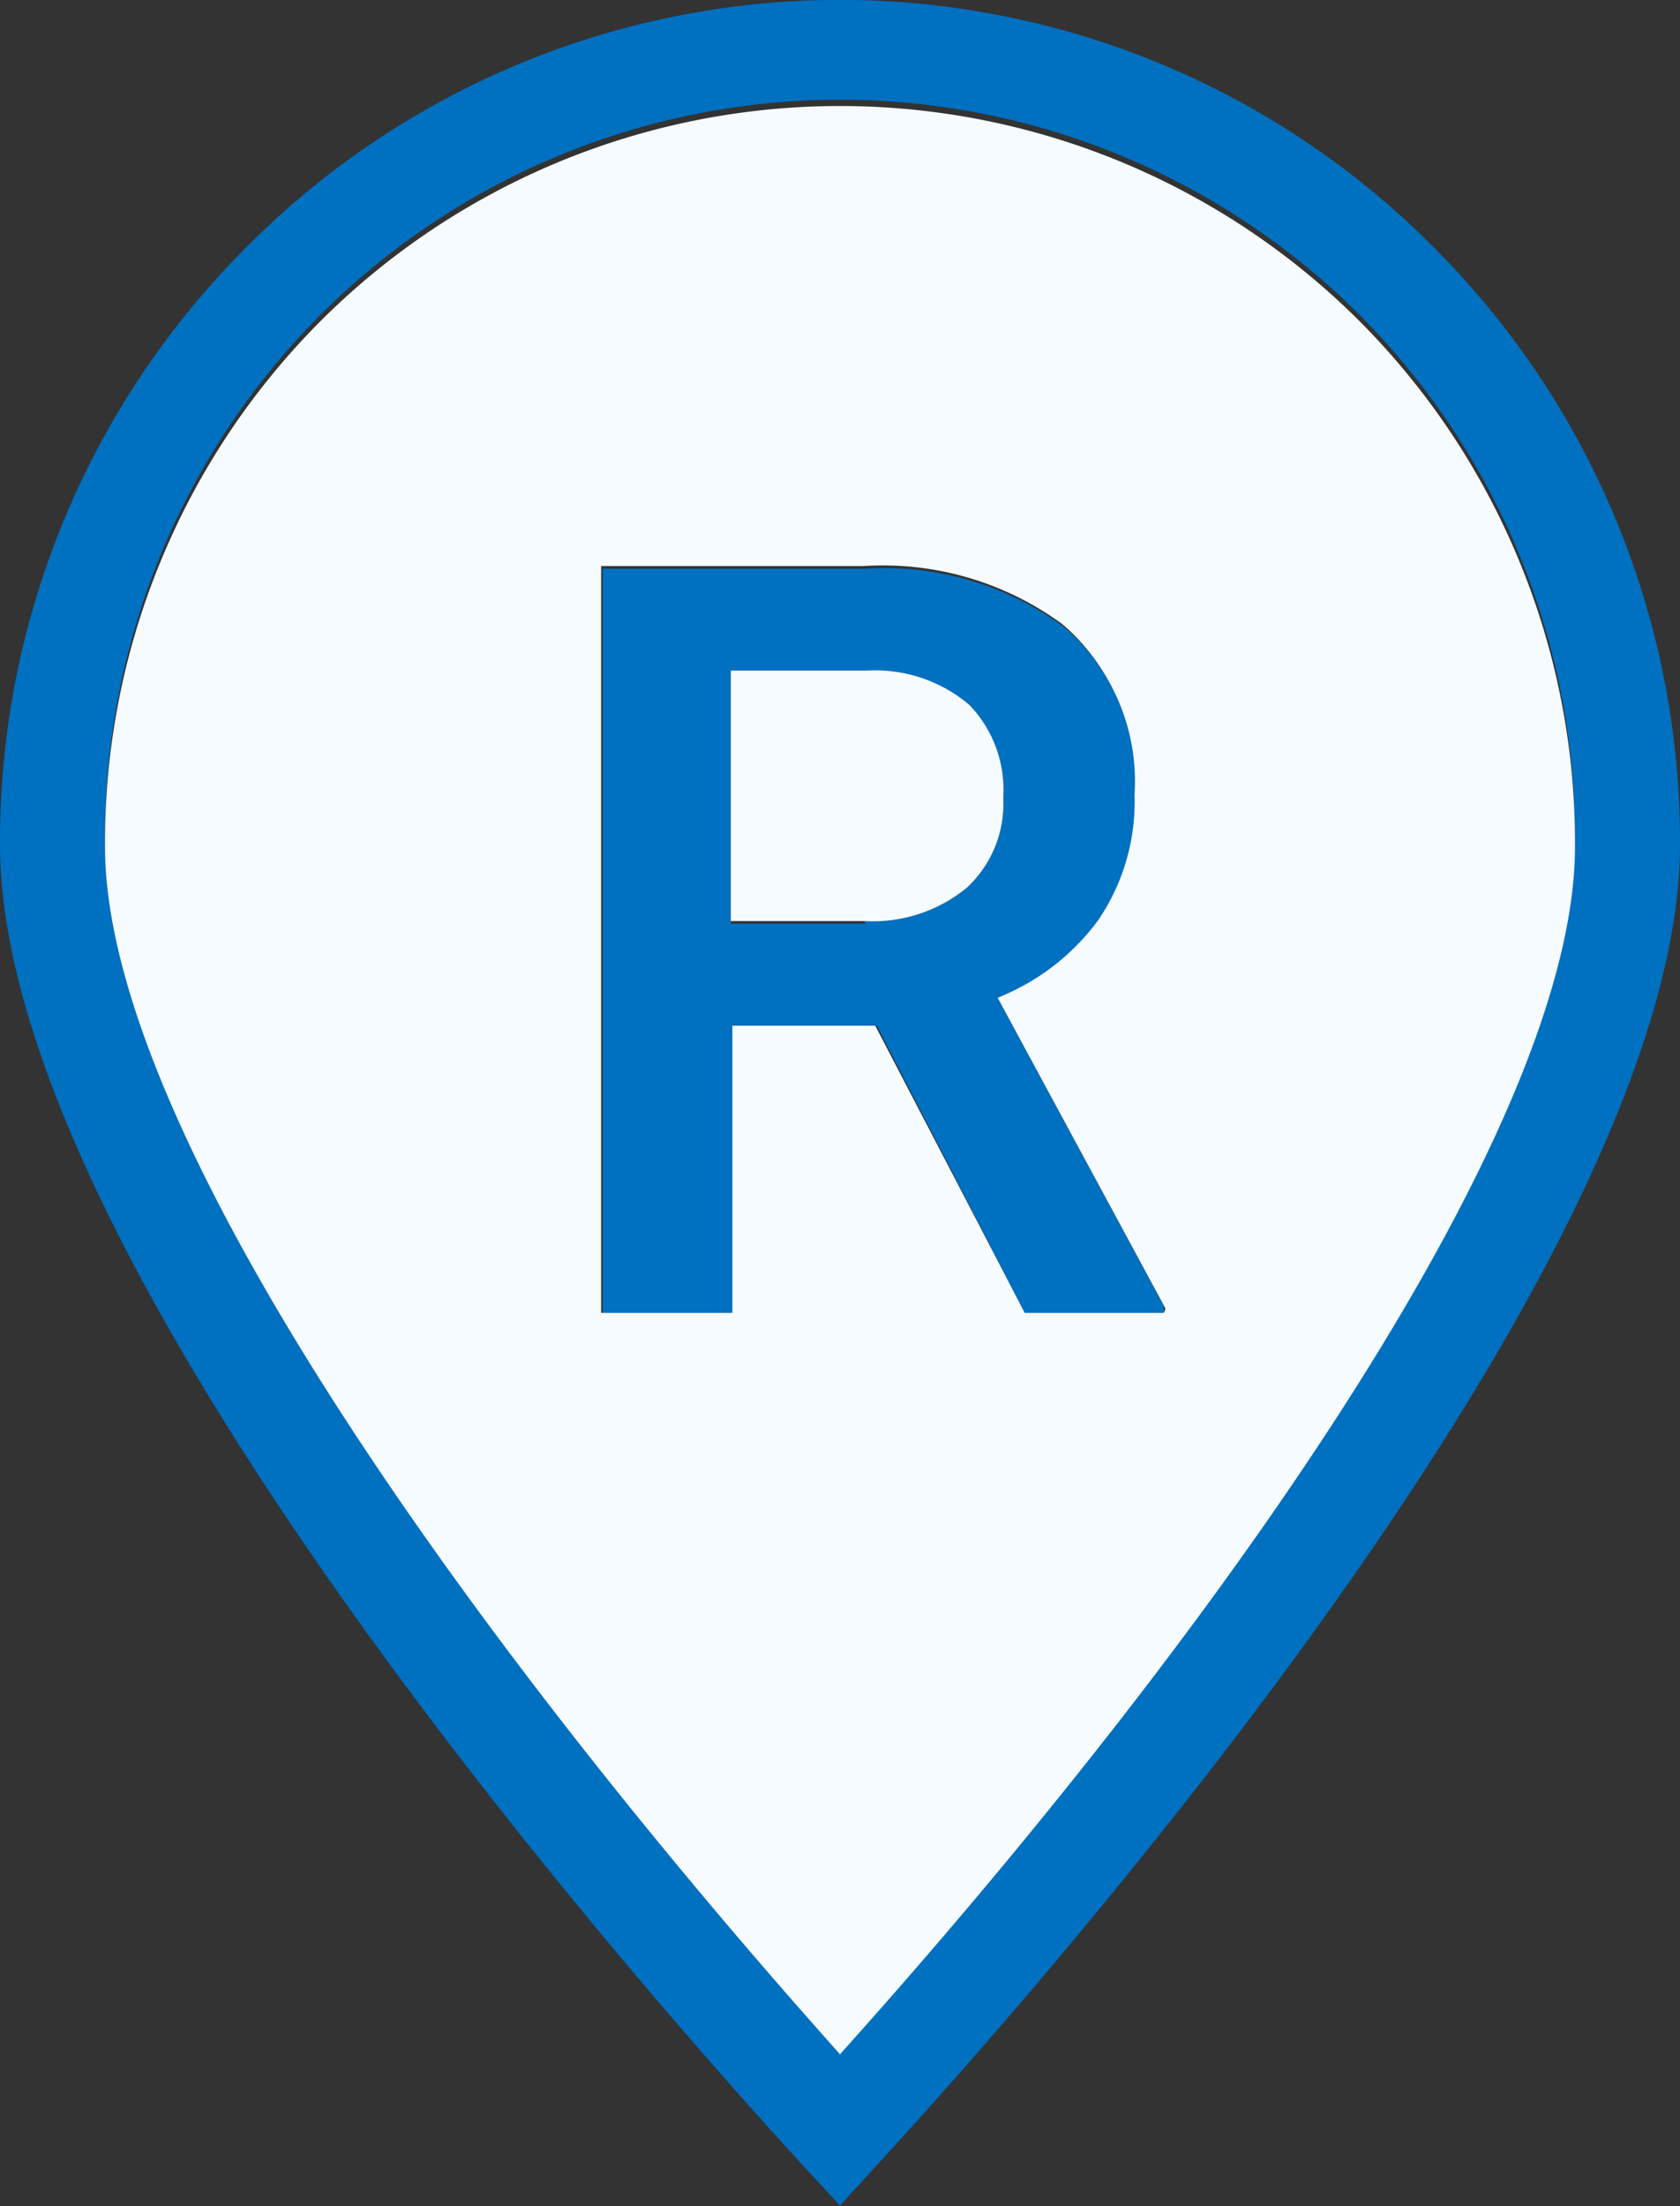 <svg xmlns="http://www.w3.org/2000/svg" width="32" height="42.01" viewBox="0 0 32 42.01"><rect x="0" y="0" width="32" height="42.01" fill="#333333" stroke="none"/><defs><style>.a{fill:#0070c1;}.b{fill:#f5fbff;}.c{isolation:isolate;}</style></defs><path class="a" d="M27.31,4.71a15.93,15.93,0,0,0-22.62,0A16,16,0,0,0,0,16.08C0,23.91,11.68,37.29,15.26,41.2L16,42l.74-.81C20.32,37.29,32,23.91,32,16.08A16,16,0,0,0,27.31,4.71ZM16,39c-6.9-7.68-14-17.5-14-23a14.06,14.06,0,0,1,4.1-10,14,14,0,0,1,19.8,0,14.06,14.06,0,0,1,4.1,10C30,21.53,22.9,31.36,16,39Z"/><path class="b" d="M25.9,6.12a14,14,0,0,0-19.8,0,14.06,14.06,0,0,0-4.1,10c0,5.46,7.1,15.28,14,23,6.9-7.68,14-17.51,14-23A14.06,14.06,0,0,0,25.9,6.12ZM22.17,25H19.52l-2.85-5.47H13.92V25H11.45V10.78h5a5.77,5.77,0,0,1,3.79,1.11,3.87,3.87,0,0,1,1.34,3.19,4,4,0,0,1-.69,2.39A4.36,4.36,0,0,1,19,19l3.2,5.92Z"/><g class="c"><g class="c"><path class="a" d="M19,19a4.36,4.36,0,0,0,1.92-1.48,4,4,0,0,0,.69-2.39,3.87,3.87,0,0,0-1.34-3.19,5.77,5.77,0,0,0-3.79-1.11h-5V25h2.47V19.53h2.75L19.52,25h2.65v-.13Zm-2.51-1.41H13.92V12.77h2.6a2.77,2.77,0,0,1,1.94.65,2.33,2.33,0,0,1,.65,1.77,2.18,2.18,0,0,1-.7,1.72A2.82,2.82,0,0,1,16.46,17.54Z"/><path class="b" d="M19.11,15.19a2.18,2.18,0,0,1-.7,1.72,2.82,2.82,0,0,1-1.95.63H13.92V12.77h2.6a2.77,2.77,0,0,1,1.94.65A2.33,2.33,0,0,1,19.11,15.19Z"/></g></g></svg>